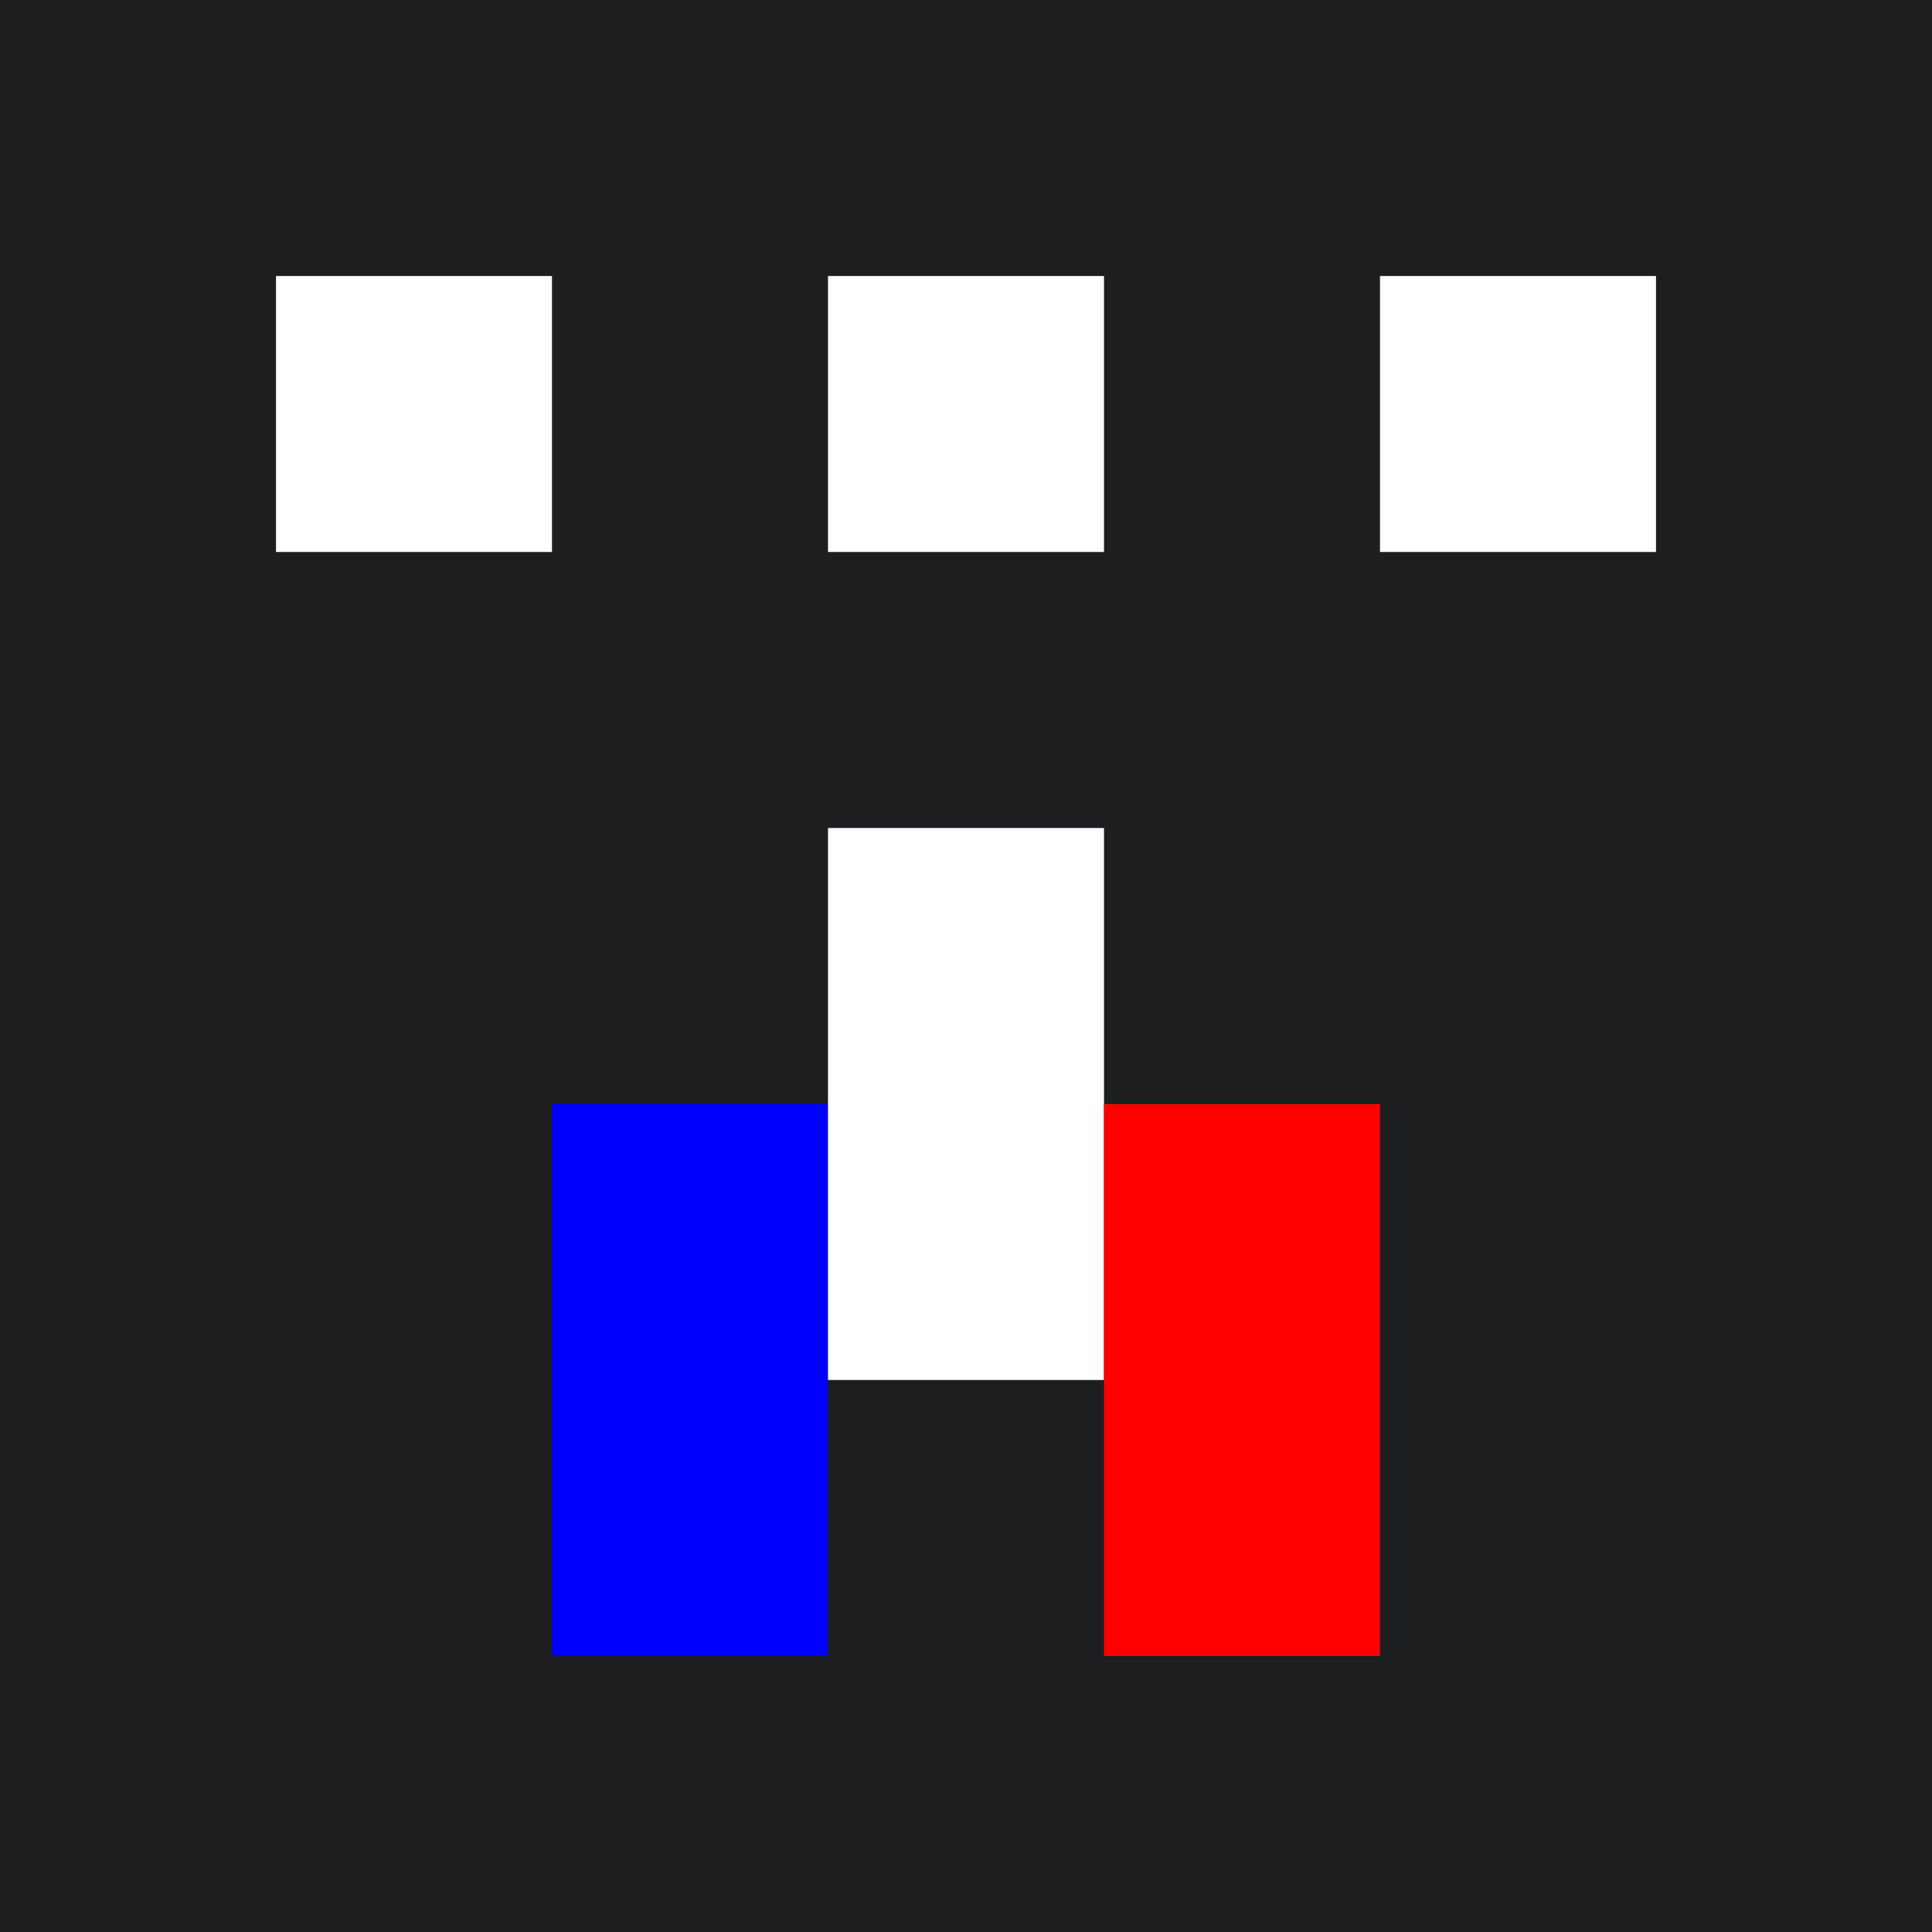 <?xml version="1.0" encoding="UTF-8"?>
<!-- Alexandre BOUIJOUX - Chiogros's logo -->
<svg xmlns="http://www.w3.org/2000/svg" viewBox="0 0 49 49">
	<polygon points="0,0 49,0 49,49 0,49" fill="#1d1e20" />

	<polygon points="7,7 14,7 14,14 7,14" fill="white" />
	<polygon points="21,7 28,7 28,14 21,14" fill="white" />
	<polygon points="35,7 42,7 42,14 35,14" fill="white" />

	<polygon points="14,28 21,28 21,42 14,42" fill="blue" />
	<polygon points="21,21 28,21 28,35 21,35" fill="white" />
	<polygon points="28,28 35,28 35,42 28,42" fill="red" />
</svg>
